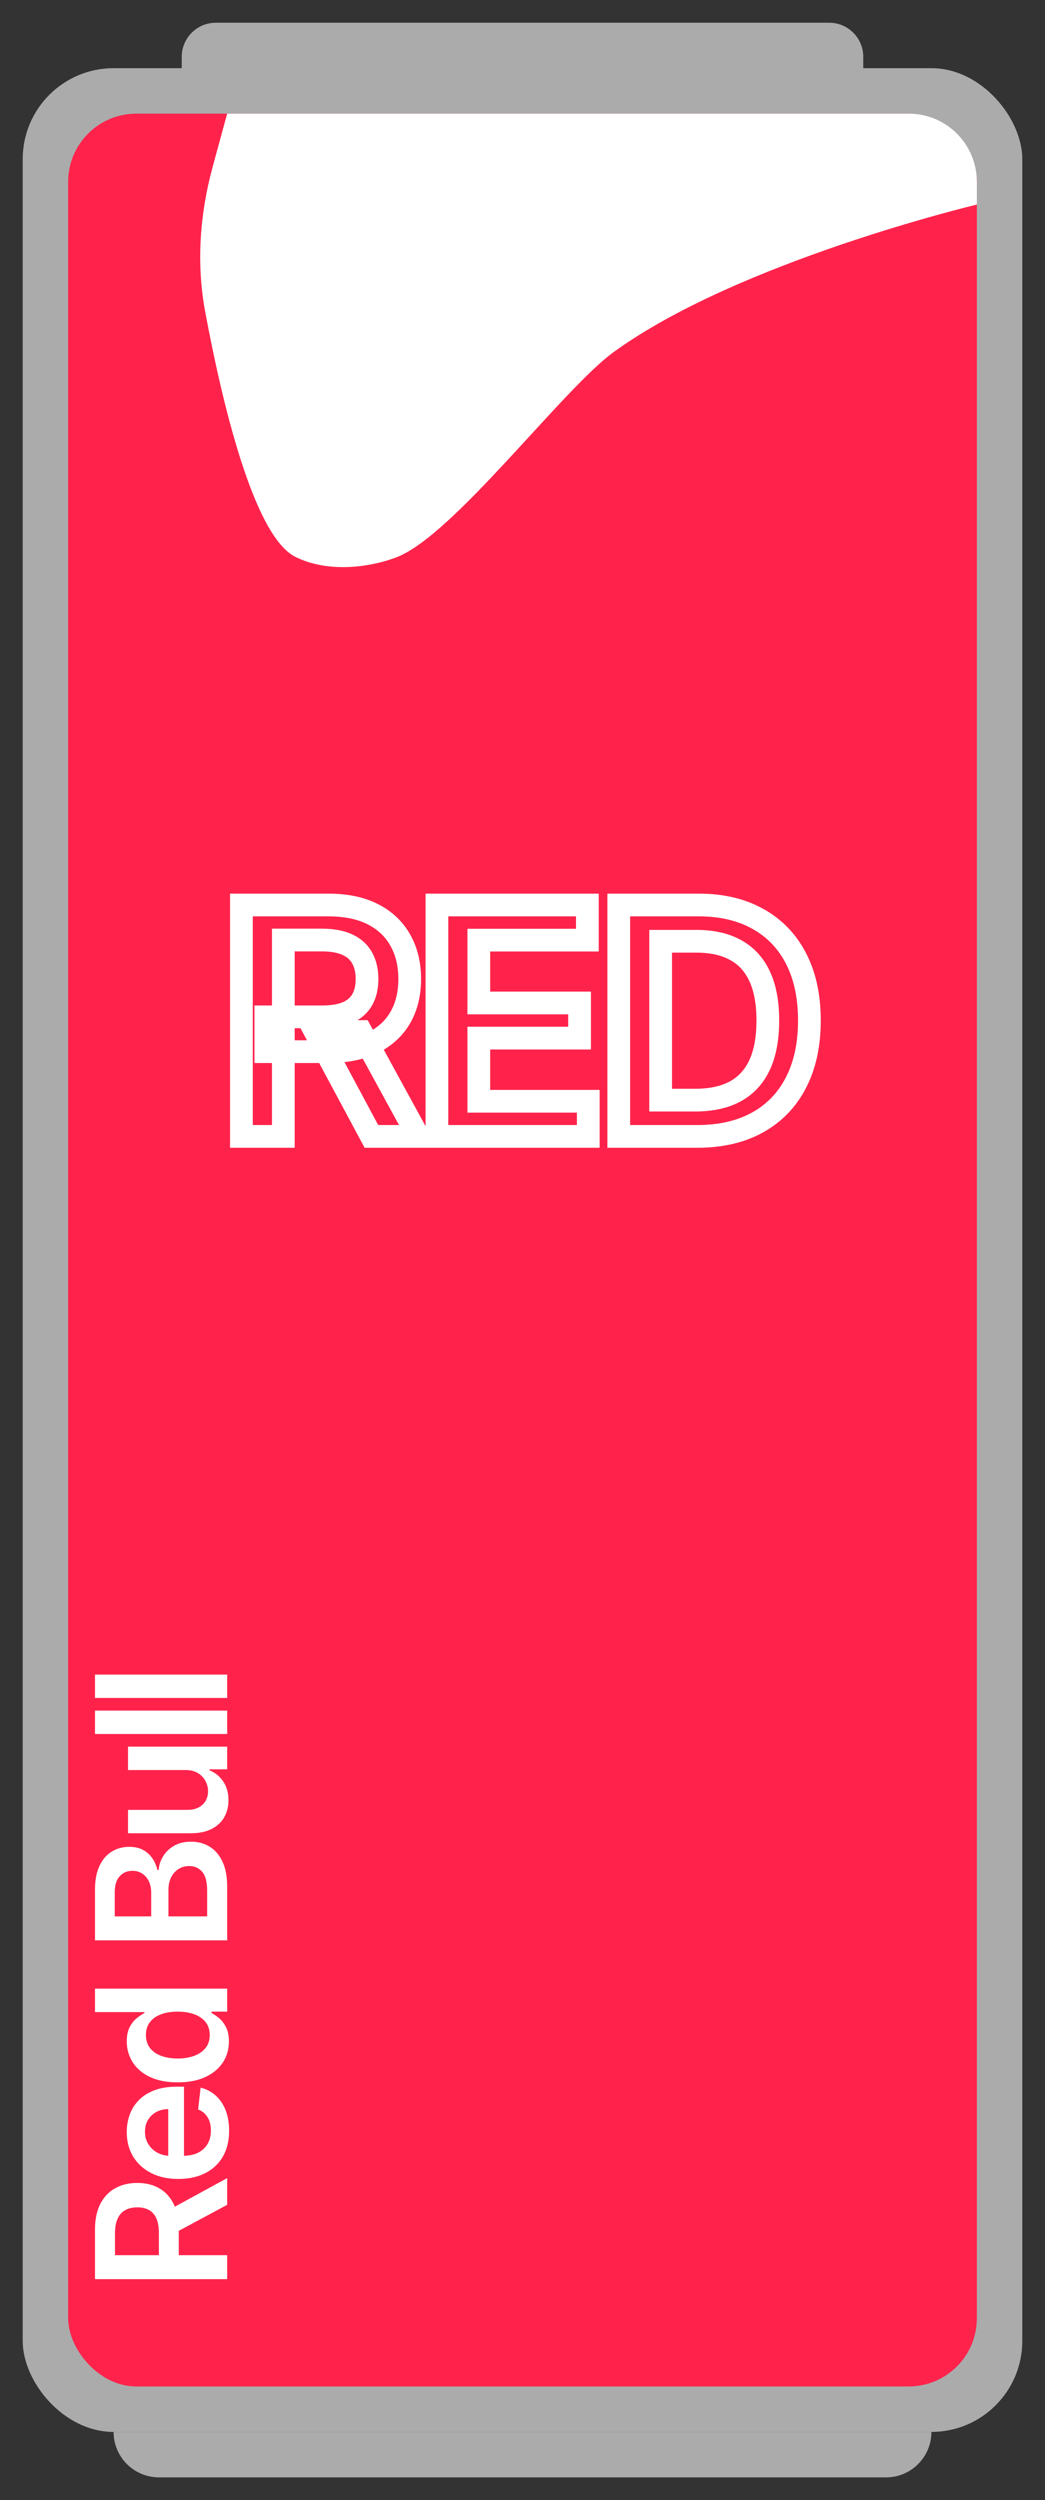 <svg width="46" height="110" viewBox="0 0 46 110" fill="none" xmlns="http://www.w3.org/2000/svg">
<rect x="0" y="0" width="46" height="110" fill="#333333" stroke="none"/>
<rect x="1" y="3" width="44" height="104" rx="4" fill="#ABABAB"/>
<path d="M8 2.5C8 1.672 8.672 1 9.5 1H36.5C37.328 1 38 1.672 38 2.5V4H8V2.5Z" fill="#ABABAB"/>
<path d="M41 107C41 108.105 40.105 109 39 109L7 109C5.895 109 5 108.105 5 107V107L41 107V107Z" fill="#ABABAB"/>
<rect x="3" y="5" width="40" height="100" rx="3" fill="#FF234B"/>
<path d="M10 5H40C41.657 5 43 6.343 43 8V9C43 9 32.5 11.5 27 15.5C24.767 17.124 20 23.5 17.5 24.5C16.412 24.935 14.5 25.25 13 24.5C11.143 23.571 9.748 17.56 9.034 13.722C8.639 11.601 8.793 9.427 9.36 7.346L10 5Z" fill="white"/>
<path d="M10.627 50V39.818H14.445C15.228 39.818 15.884 39.954 16.414 40.226C16.948 40.498 17.351 40.879 17.622 41.369C17.897 41.856 18.035 42.425 18.035 43.075C18.035 43.727 17.896 44.294 17.617 44.775C17.342 45.252 16.936 45.622 16.399 45.883C15.862 46.142 15.203 46.271 14.421 46.271H11.701V44.74H14.172C14.629 44.74 15.004 44.677 15.296 44.551C15.587 44.422 15.803 44.235 15.942 43.989C16.084 43.741 16.156 43.436 16.156 43.075C16.156 42.713 16.084 42.405 15.942 42.15C15.799 41.891 15.582 41.696 15.291 41.563C14.999 41.427 14.623 41.359 14.162 41.359H12.472V50H10.627ZM15.887 45.386L18.408 50H16.35L13.874 45.386H15.887ZM19.233 50V39.818H25.855V41.364H21.077V44.129H25.512V45.675H21.077V48.454H25.895V50H19.233ZM30.687 50H27.237V39.818H30.757C31.767 39.818 32.636 40.022 33.362 40.43C34.091 40.834 34.651 41.416 35.042 42.175C35.433 42.934 35.629 43.842 35.629 44.899C35.629 45.96 35.431 46.871 35.037 47.633C34.646 48.396 34.081 48.981 33.342 49.389C32.606 49.796 31.721 50 30.687 50ZM29.081 48.404H30.598C31.307 48.404 31.898 48.275 32.372 48.016C32.846 47.755 33.203 47.365 33.441 46.848C33.68 46.328 33.799 45.678 33.799 44.899C33.799 44.12 33.68 43.474 33.441 42.96C33.203 42.443 32.85 42.057 32.382 41.802C31.918 41.543 31.342 41.414 30.652 41.414H29.081V48.404Z" fill="#FF234B"/>
<path d="M10.627 50H10.127V50.5H10.627V50ZM10.627 39.818V39.318H10.127V39.818H10.627ZM16.414 40.226L16.186 40.671L16.187 40.671L16.414 40.226ZM17.622 41.369L17.185 41.612L17.187 41.615L17.622 41.369ZM17.617 44.775L17.185 44.524L17.184 44.525L17.617 44.775ZM16.399 45.883L16.616 46.334L16.619 46.333L16.399 45.883ZM11.701 46.271H11.201V46.771H11.701V46.271ZM11.701 44.74V44.24H11.201V44.74H11.701ZM15.296 44.551L15.494 45.01L15.498 45.008L15.296 44.551ZM15.942 43.989L15.508 43.741L15.507 43.742L15.942 43.989ZM15.942 42.15L15.504 42.391L15.505 42.394L15.942 42.15ZM15.291 41.563L15.079 42.017L15.084 42.018L15.291 41.563ZM12.472 41.359V40.859H11.972V41.359H12.472ZM12.472 50V50.5H12.972V50H12.472ZM15.887 45.386L16.326 45.147L16.184 44.886H15.887V45.386ZM18.408 50V50.5H19.251L18.847 49.76L18.408 50ZM16.35 50L15.909 50.236L16.05 50.5H16.35V50ZM13.874 45.386V44.886H13.038L13.433 45.623L13.874 45.386ZM11.127 50V39.818H10.127V50H11.127ZM10.627 40.318H14.445V39.318H10.627V40.318ZM14.445 40.318C15.172 40.318 15.745 40.445 16.186 40.671L16.642 39.781C16.023 39.463 15.283 39.318 14.445 39.318V40.318ZM16.187 40.671C16.638 40.901 16.965 41.214 17.185 41.612L18.06 41.127C17.736 40.543 17.257 40.094 16.641 39.78L16.187 40.671ZM17.187 41.615C17.413 42.016 17.535 42.497 17.535 43.075H18.535C18.535 42.353 18.382 41.697 18.058 41.123L17.187 41.615ZM17.535 43.075C17.535 43.655 17.412 44.132 17.185 44.524L18.05 45.026C18.38 44.456 18.535 43.8 18.535 43.075H17.535ZM17.184 44.525C16.963 44.909 16.635 45.212 16.18 45.434L16.619 46.333C17.237 46.031 17.721 45.596 18.051 45.025L17.184 44.525ZM16.182 45.433C15.731 45.65 15.15 45.771 14.421 45.771V46.771C15.255 46.771 15.994 46.634 16.616 46.334L16.182 45.433ZM14.421 45.771H11.701V46.771H14.421V45.771ZM12.201 46.271V44.74H11.201V46.271H12.201ZM11.701 45.24H14.172V44.24H11.701V45.24ZM14.172 45.24C14.67 45.24 15.118 45.172 15.494 45.01L15.097 44.092C14.889 44.182 14.589 44.24 14.172 44.24V45.24ZM15.498 45.008C15.874 44.842 16.178 44.587 16.377 44.236L15.507 43.742C15.428 43.883 15.3 44.002 15.093 44.094L15.498 45.008ZM16.376 44.238C16.572 43.896 16.656 43.501 16.656 43.075H15.656C15.656 43.371 15.597 43.585 15.508 43.741L16.376 44.238ZM16.656 43.075C16.656 42.648 16.571 42.251 16.378 41.906L15.505 42.394C15.598 42.559 15.656 42.779 15.656 43.075H16.656ZM16.38 41.908C16.181 41.547 15.878 41.281 15.498 41.108L15.084 42.018C15.286 42.11 15.418 42.235 15.504 42.391L16.38 41.908ZM15.502 41.11C15.122 40.933 14.666 40.859 14.162 40.859V41.859C14.579 41.859 14.876 41.922 15.079 42.016L15.502 41.11ZM14.162 40.859H12.472V41.859H14.162V40.859ZM11.972 41.359V50H12.972V41.359H11.972ZM12.472 49.5H10.627V50.5H12.472V49.5ZM15.448 45.626L17.969 50.24L18.847 49.76L16.326 45.147L15.448 45.626ZM18.408 49.5H16.35V50.5H18.408V49.5ZM16.79 49.764L14.314 45.15L13.433 45.623L15.909 50.236L16.79 49.764ZM13.874 45.886H15.887V44.886H13.874V45.886ZM19.233 50H18.733V50.5H19.233V50ZM19.233 39.818V39.318H18.733V39.818H19.233ZM25.855 39.818H26.355V39.318H25.855V39.818ZM25.855 41.364V41.864H26.355V41.364H25.855ZM21.077 41.364V40.864H20.577V41.364H21.077ZM21.077 44.129H20.577V44.629H21.077V44.129ZM25.512 44.129H26.012V43.629H25.512V44.129ZM25.512 45.675V46.175H26.012V45.675H25.512ZM21.077 45.675V45.175H20.577V45.675H21.077ZM21.077 48.454H20.577V48.954H21.077V48.454ZM25.895 48.454H26.395V47.954H25.895V48.454ZM25.895 50V50.5H26.395V50H25.895ZM19.733 50V39.818H18.733V50H19.733ZM19.233 40.318H25.855V39.318H19.233V40.318ZM25.355 39.818V41.364H26.355V39.818H25.355ZM25.855 40.864H21.077V41.864H25.855V40.864ZM20.577 41.364V44.129H21.577V41.364H20.577ZM21.077 44.629H25.512V43.629H21.077V44.629ZM25.012 44.129V45.675H26.012V44.129H25.012ZM25.512 45.175H21.077V46.175H25.512V45.175ZM20.577 45.675V48.454H21.577V45.675H20.577ZM21.077 48.954H25.895V47.954H21.077V48.954ZM25.395 48.454V50H26.395V48.454H25.395ZM25.895 49.5H19.233V50.5H25.895V49.5ZM27.237 50H26.737V50.5H27.237V50ZM27.237 39.818V39.318H26.737V39.818H27.237ZM33.362 40.43L33.117 40.866L33.119 40.867L33.362 40.43ZM35.042 42.175L34.598 42.404L34.598 42.404L35.042 42.175ZM35.037 47.633L34.593 47.404L34.592 47.405L35.037 47.633ZM33.342 49.389L33.1 48.951L33.099 48.951L33.342 49.389ZM29.081 48.404H28.581V48.904H29.081V48.404ZM32.372 48.016L32.612 48.455L32.614 48.454L32.372 48.016ZM33.441 46.848L33.895 47.057L33.896 47.056L33.441 46.848ZM33.441 42.96L32.987 43.17L32.988 43.171L33.441 42.96ZM32.382 41.802L32.139 42.239L32.143 42.241L32.382 41.802ZM29.081 41.414V40.914H28.581V41.414H29.081ZM30.687 49.5H27.237V50.5H30.687V49.5ZM27.737 50V39.818H26.737V50H27.737ZM27.237 40.318H30.757V39.318H27.237V40.318ZM30.757 40.318C31.7 40.318 32.48 40.508 33.117 40.866L33.606 39.994C32.791 39.536 31.835 39.318 30.757 39.318V40.318ZM33.119 40.867C33.76 41.222 34.251 41.73 34.598 42.404L35.486 41.946C35.051 41.101 34.422 40.446 33.604 39.992L33.119 40.867ZM34.598 42.404C34.944 43.077 35.129 43.903 35.129 44.899H36.129C36.129 43.781 35.922 42.79 35.486 41.946L34.598 42.404ZM35.129 44.899C35.129 45.898 34.943 46.727 34.593 47.404L35.481 47.863C35.92 47.015 36.129 46.021 36.129 44.899H35.129ZM34.592 47.405C34.246 48.081 33.751 48.592 33.1 48.951L33.583 49.826C34.411 49.37 35.046 48.711 35.482 47.862L34.592 47.405ZM33.099 48.951C32.453 49.309 31.655 49.5 30.687 49.5V50.5C31.787 50.5 32.759 50.283 33.584 49.826L33.099 48.951ZM29.081 48.904H30.598V47.904H29.081V48.904ZM30.598 48.904C31.365 48.904 32.045 48.764 32.612 48.455L32.133 47.577C31.752 47.785 31.248 47.904 30.598 47.904V48.904ZM32.614 48.454C33.186 48.138 33.614 47.666 33.895 47.057L32.987 46.639C32.791 47.064 32.506 47.371 32.131 47.579L32.614 48.454ZM33.896 47.056C34.173 46.452 34.299 45.725 34.299 44.899H33.299C33.299 45.631 33.187 46.204 32.987 46.64L33.896 47.056ZM34.299 44.899C34.299 44.073 34.173 43.349 33.895 42.75L32.988 43.171C33.187 43.599 33.299 44.167 33.299 44.899H34.299ZM33.895 42.751C33.615 42.143 33.19 41.673 32.622 41.363L32.143 42.241C32.509 42.441 32.79 42.743 32.987 43.17L33.895 42.751ZM32.626 41.365C32.068 41.054 31.402 40.914 30.652 40.914V41.914C31.281 41.914 31.768 42.032 32.139 42.239L32.626 41.365ZM30.652 40.914H29.081V41.914H30.652V40.914ZM28.581 41.414V48.404H29.581V41.414H28.581Z" fill="white"/>
<path d="M10 100.278H4.182V98.096C4.182 97.649 4.259 97.274 4.415 96.971C4.57 96.666 4.788 96.436 5.068 96.281C5.347 96.123 5.671 96.045 6.043 96.045C6.416 96.045 6.74 96.124 7.014 96.283C7.287 96.441 7.498 96.673 7.648 96.979C7.795 97.286 7.869 97.663 7.869 98.11V99.664H6.994V98.252C6.994 97.991 6.958 97.777 6.886 97.61C6.812 97.443 6.705 97.32 6.565 97.241C6.423 97.159 6.249 97.119 6.043 97.119C5.836 97.119 5.66 97.159 5.514 97.241C5.366 97.322 5.255 97.446 5.179 97.613C5.101 97.78 5.062 97.995 5.062 98.258V99.224H10V100.278ZM7.364 97.272L10 95.832V97.008L7.364 98.423V97.272ZM10.085 93.751C10.085 94.188 9.994 94.566 9.812 94.884C9.629 95.201 9.369 95.444 9.034 95.614C8.697 95.785 8.3 95.87 7.844 95.87C7.395 95.87 7.001 95.785 6.662 95.614C6.321 95.442 6.056 95.201 5.866 94.893C5.675 94.584 5.58 94.221 5.58 93.805C5.58 93.536 5.623 93.282 5.71 93.043C5.795 92.803 5.928 92.591 6.108 92.407C6.288 92.221 6.517 92.076 6.795 91.969C7.072 91.863 7.402 91.81 7.784 91.81H8.099V95.387H7.406V92.796C7.209 92.798 7.034 92.841 6.881 92.924C6.725 93.007 6.603 93.124 6.514 93.273C6.425 93.421 6.381 93.594 6.381 93.79C6.381 94.001 6.432 94.185 6.534 94.344C6.634 94.504 6.767 94.628 6.932 94.717C7.095 94.804 7.274 94.848 7.469 94.85H8.074C8.328 94.85 8.545 94.804 8.727 94.711C8.907 94.618 9.045 94.488 9.142 94.322C9.237 94.155 9.284 93.96 9.284 93.737C9.284 93.587 9.263 93.451 9.222 93.33C9.178 93.209 9.115 93.104 9.031 93.015C8.948 92.926 8.845 92.859 8.722 92.813L8.83 91.853C9.083 91.914 9.305 92.029 9.494 92.2C9.682 92.368 9.828 92.584 9.932 92.847C10.034 93.111 10.085 93.412 10.085 93.751ZM10.077 89.821C10.077 90.164 9.989 90.471 9.812 90.742C9.636 91.012 9.381 91.226 9.045 91.383C8.71 91.541 8.303 91.619 7.824 91.619C7.339 91.619 6.93 91.54 6.597 91.381C6.261 91.22 6.009 91.003 5.838 90.73C5.666 90.457 5.58 90.153 5.58 89.818C5.58 89.562 5.623 89.352 5.71 89.188C5.795 89.023 5.899 88.892 6.02 88.796C6.139 88.699 6.252 88.624 6.358 88.571V88.528H4.182V87.497H10V88.508H9.312V88.571C9.419 88.624 9.531 88.701 9.651 88.801C9.768 88.901 9.868 89.034 9.952 89.199C10.035 89.364 10.077 89.571 10.077 89.821ZM9.233 89.534C9.233 89.316 9.174 89.131 9.057 88.977C8.938 88.824 8.772 88.707 8.56 88.628C8.348 88.548 8.1 88.508 7.818 88.508C7.536 88.508 7.291 88.548 7.082 88.628C6.874 88.706 6.712 88.821 6.597 88.974C6.481 89.126 6.423 89.312 6.423 89.534C6.423 89.763 6.483 89.954 6.602 90.108C6.722 90.261 6.886 90.377 7.097 90.454C7.307 90.532 7.547 90.571 7.818 90.571C8.091 90.571 8.334 90.532 8.548 90.454C8.76 90.375 8.928 90.258 9.051 90.105C9.172 89.95 9.233 89.76 9.233 89.534ZM10 85.371H4.182L4.182 83.144C4.182 82.724 4.248 82.374 4.381 82.096C4.511 81.816 4.69 81.606 4.918 81.468C5.145 81.328 5.402 81.258 5.69 81.258C5.927 81.258 6.13 81.303 6.298 81.394C6.465 81.485 6.6 81.607 6.705 81.761C6.809 81.914 6.884 82.085 6.929 82.275H6.986C6.997 82.068 7.061 81.871 7.176 81.681C7.29 81.49 7.451 81.334 7.659 81.212C7.867 81.091 8.119 81.031 8.415 81.031C8.716 81.031 8.987 81.103 9.227 81.249C9.466 81.395 9.654 81.615 9.793 81.908C9.931 82.202 10 82.571 10 83.016V85.371ZM9.119 84.317V83.184C9.119 82.801 9.046 82.526 8.901 82.357C8.753 82.187 8.563 82.102 8.332 82.102C8.16 82.102 8.005 82.144 7.866 82.229C7.726 82.315 7.616 82.436 7.537 82.593C7.455 82.75 7.415 82.938 7.415 83.156V84.317H9.119ZM6.656 84.317V83.275C6.656 83.093 6.623 82.929 6.557 82.783C6.489 82.638 6.393 82.523 6.27 82.44C6.145 82.354 5.997 82.312 5.827 82.312C5.601 82.312 5.416 82.391 5.27 82.55C5.124 82.708 5.051 82.942 5.051 83.252V84.317H6.656ZM8.165 77.878H5.636V76.849H10V77.847H9.224V77.892C9.469 77.99 9.669 78.153 9.824 78.378C9.979 78.601 10.057 78.877 10.057 79.204C10.057 79.49 9.993 79.743 9.866 79.963C9.738 80.181 9.551 80.351 9.307 80.474C9.061 80.597 8.763 80.659 8.415 80.659H5.636V79.631H8.256C8.532 79.631 8.752 79.555 8.915 79.403C9.078 79.252 9.159 79.053 9.159 78.807C9.159 78.655 9.122 78.508 9.048 78.367C8.974 78.224 8.865 78.108 8.719 78.017C8.571 77.924 8.386 77.878 8.165 77.878ZM4.182 75.263H10V76.292H4.182V75.263ZM4.182 73.678H10V74.706H4.182V73.678Z" fill="white"/>
</svg>
